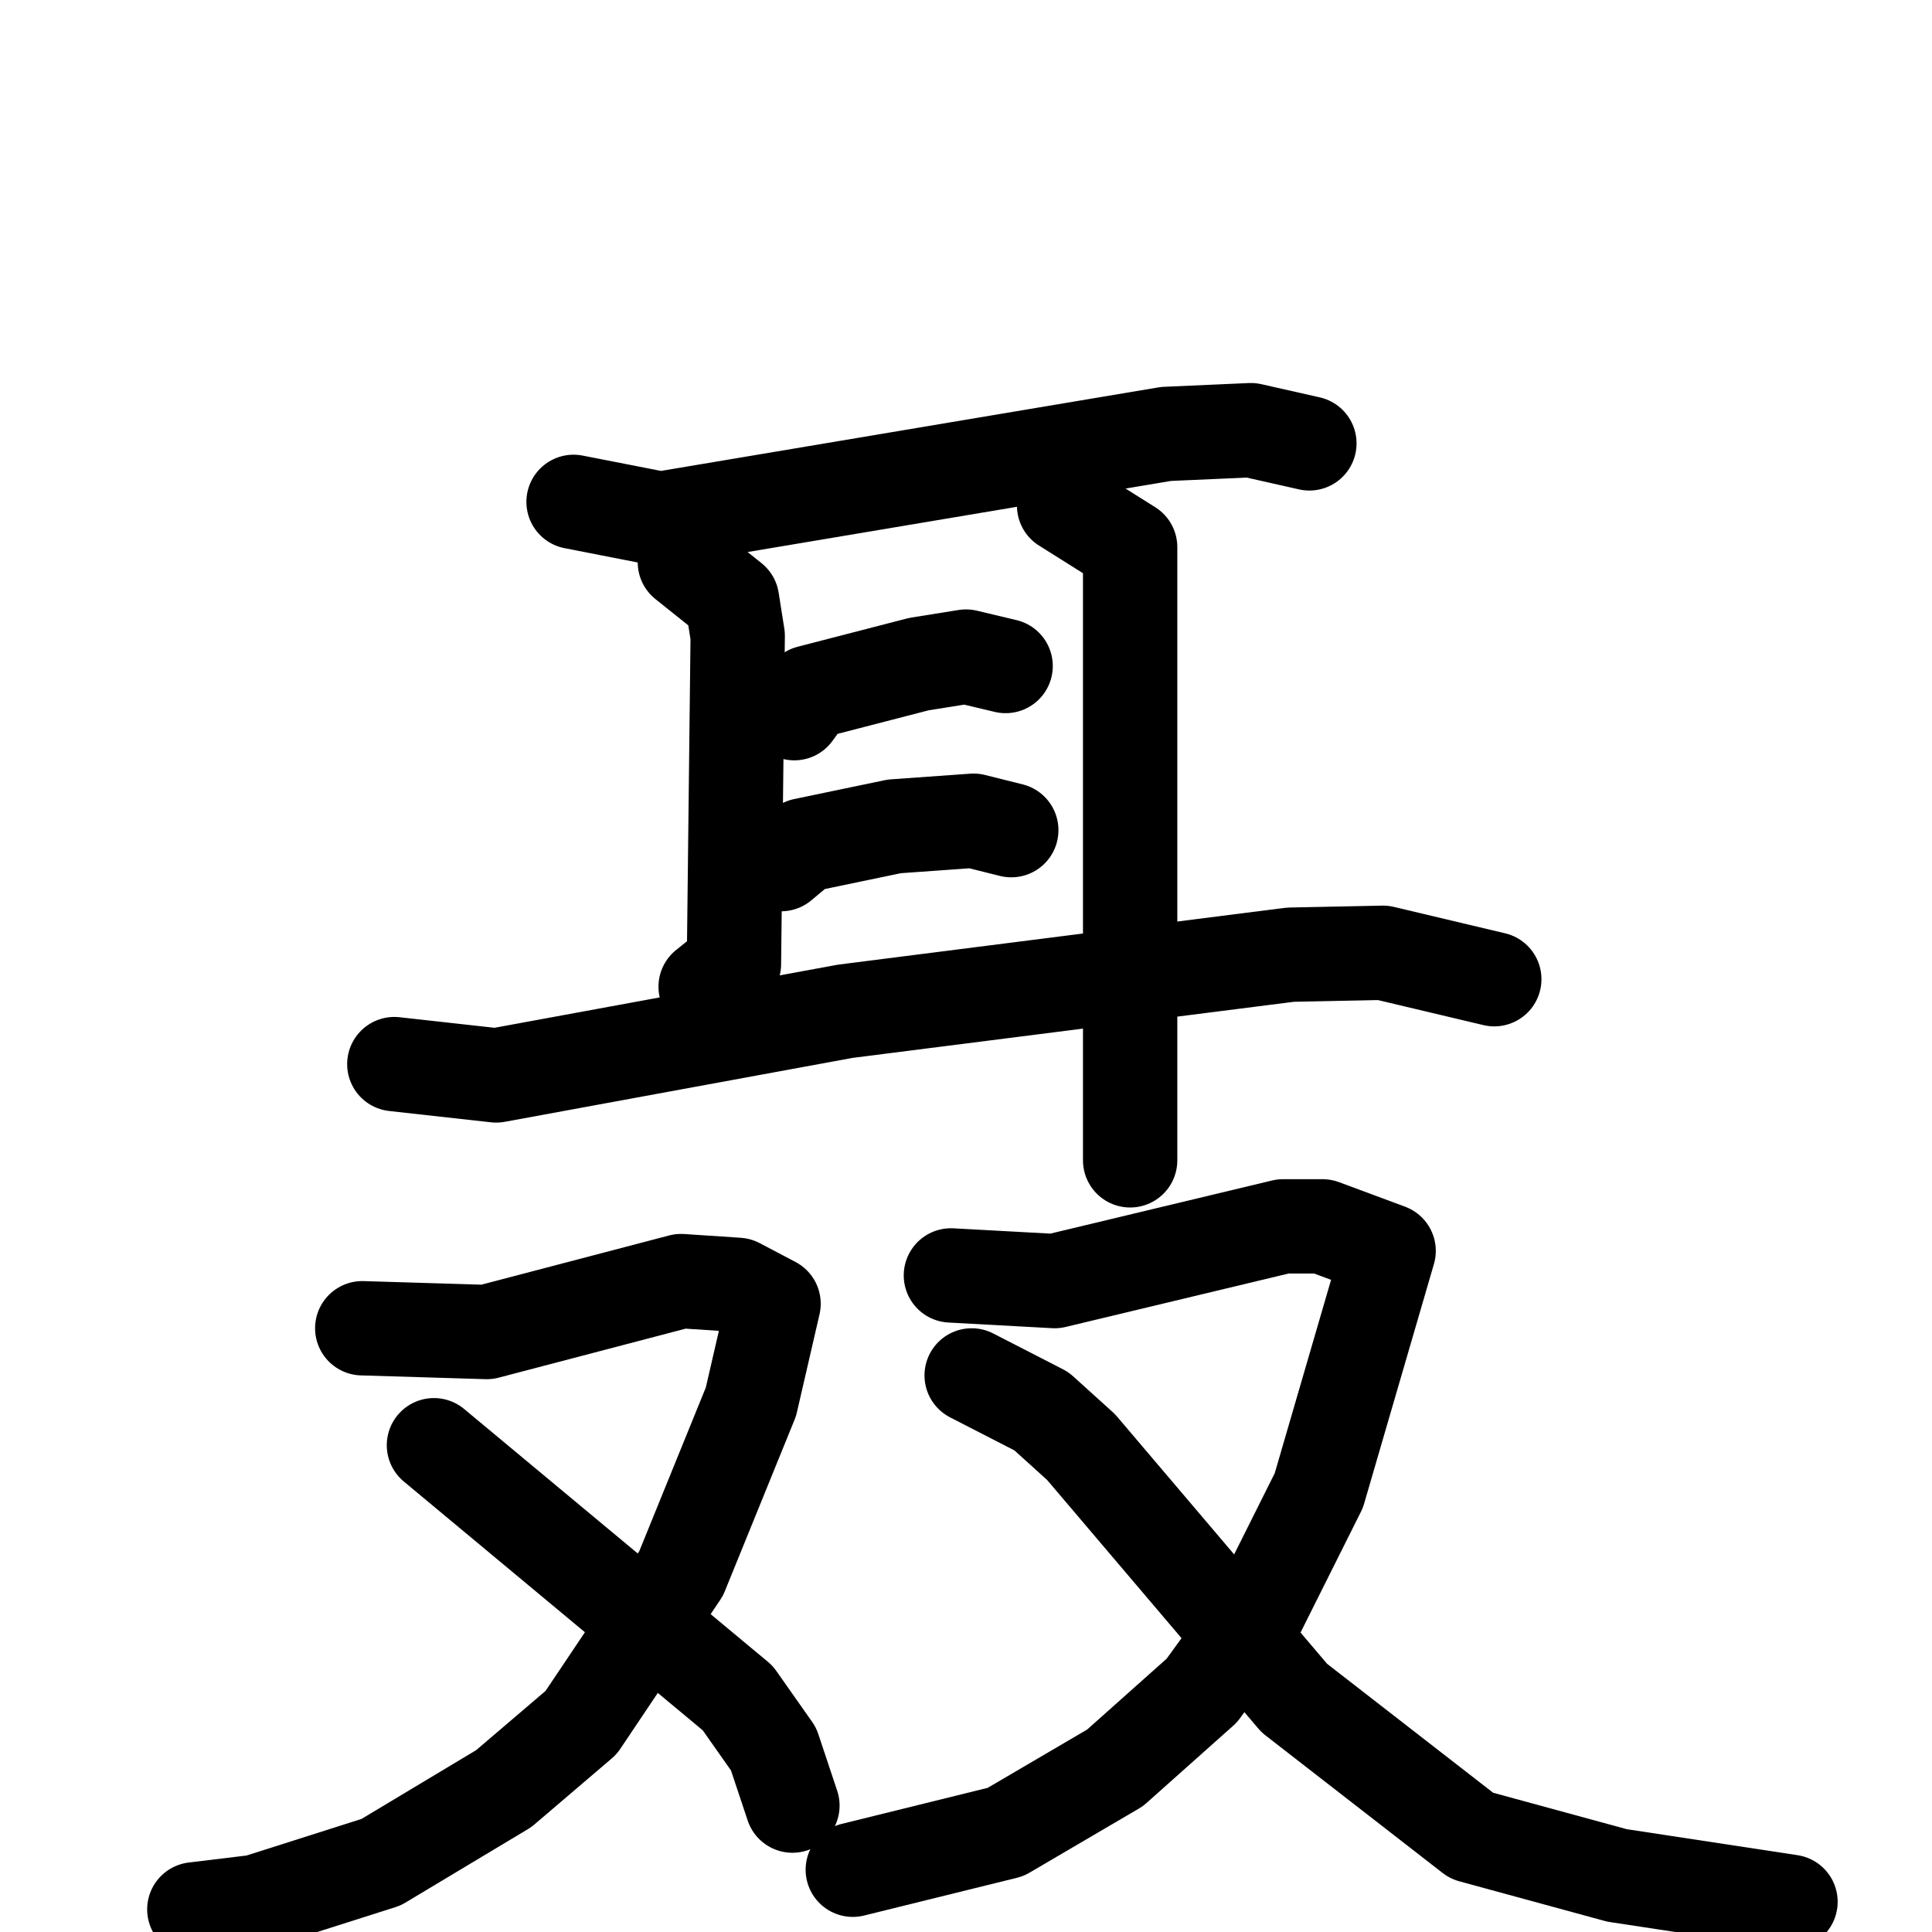 <svg xmlns="http://www.w3.org/2000/svg" viewBox="0 0 1024 1024">
  <g style="fill:none;stroke:#000000;stroke-width:50;stroke-linecap:round;stroke-linejoin:round;" transform="scale(1, 1) translate(0, 0)">
    <path d="M 304.0,266.0 L 350.0,275.0 L 618.0,230.0 L 663.0,228.0 L 694.0,235.0"/>
    <path d="M 363.0,298.0 L 388.0,318.0 L 391.0,337.0 L 389.0,511.0 L 374.0,523.0"/>
    <path d="M 564.0,268.0 L 599.0,290.0 L 599.0,615.0"/>
    <path d="M 421.0,378.0 L 429.0,367.0 L 487.0,352.0 L 512.0,348.0 L 533.0,353.0"/>
    <path d="M 414.0,458.0 L 426.0,448.0 L 474.0,438.0 L 516.0,435.0 L 536.0,440.0"/>
    <path d="M 209.0,564.0 L 263.0,570.0 L 448.0,536.0 L 684.0,506.0 L 733.0,505.0 L 792.0,519.0"/>
    <path d="M 192.0,704.0 L 258.0,706.0 L 361.0,679.0 L 391.0,681.0 L 410.0,691.0 L 398.0,743.0 L 361.0,834.0 L 308.0,913.0 L 267.0,948.0 L 202.0,987.0 L 136.0,1008.0 L 103.0,1012.0"/>
    <path d="M 230.0,766.0 L 391.0,900.0 L 410.0,927.0 L 420.0,957.0"/>
    <path d="M 504.0,676.0 L 559.0,679.0 L 680.0,650.0 L 701.0,650.0 L 736.0,663.0 L 699.0,790.0 L 666.0,856.0 L 637.0,896.0 L 591.0,937.0 L 533.0,971.0 L 452.0,991.0"/>
    <path d="M 515.0,729.0 L 552.0,748.0 L 573.0,767.0 L 686.0,900.0 L 780.0,973.0 L 857.0,994.0 L 949.0,1008.0"/>
  </g>
</svg>
